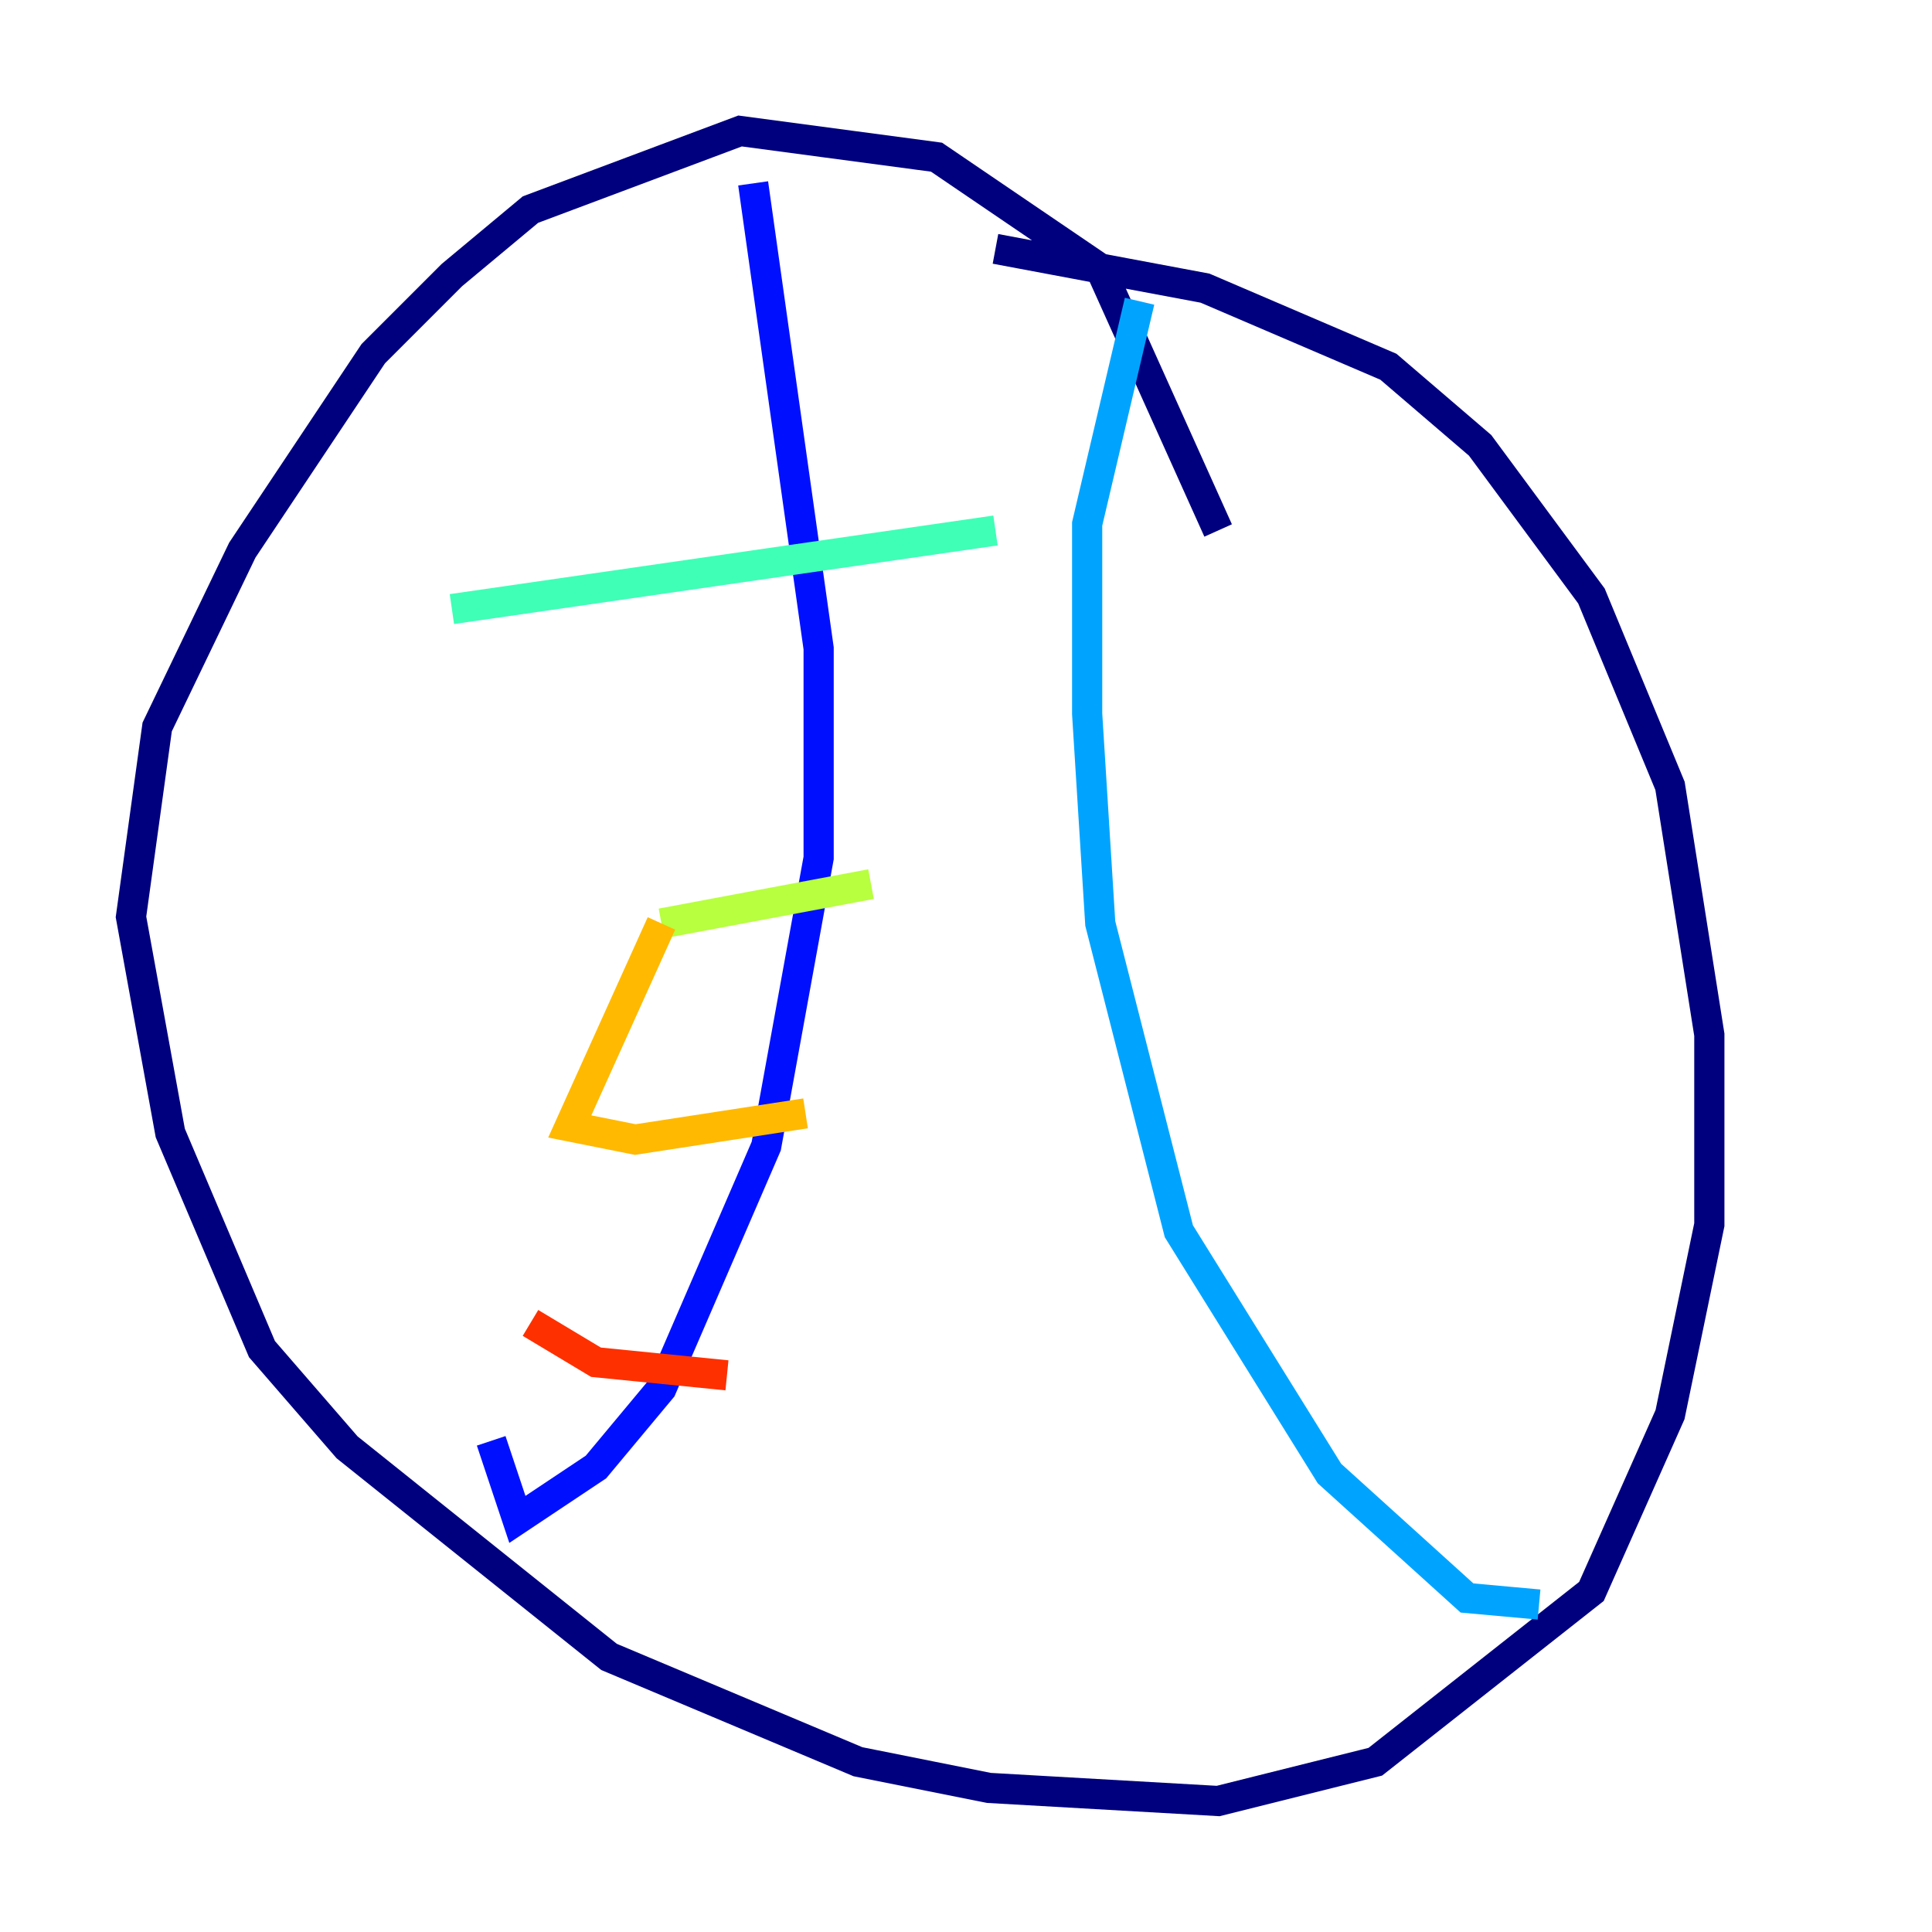 <?xml version="1.0" encoding="utf-8" ?>
<svg baseProfile="tiny" height="128" version="1.2" viewBox="0,0,128,128" width="128" xmlns="http://www.w3.org/2000/svg" xmlns:ev="http://www.w3.org/2001/xml-events" xmlns:xlink="http://www.w3.org/1999/xlink"><defs /><polyline fill="none" points="80.705,35.146 72.895,17.79 62.047,10.414 49.031,8.678 35.146,13.885 29.939,18.224 24.732,23.43 16.054,36.447 10.414,48.163 8.678,60.746 11.281,75.064 17.356,89.383 22.997,95.891 40.352,109.776 56.841,116.719 65.519,118.454 80.705,119.322 91.119,116.719 105.437,105.437 110.644,93.722 113.248,81.139 113.248,68.556 110.644,52.068 105.437,39.485 98.061,29.505 91.986,24.298 79.837,19.091 65.953,16.488" stroke="#00007f" stroke-width="2" /><polyline fill="none" points="49.898,12.149 54.237,42.956 54.237,56.841 50.766,75.932 43.824,91.986 39.485,97.193 34.278,100.664 32.542,95.458" stroke="#0010ff" stroke-width="2" /><polyline fill="none" points="75.498,19.959 72.027,34.712 72.027,47.295 72.895,61.18 78.102,81.573 88.081,97.627 97.193,105.871 101.966,106.305" stroke="#00a4ff" stroke-width="2" /><polyline fill="none" points="29.939,40.352 65.953,35.146" stroke="#3fffb7" stroke-width="2" /><polyline fill="none" points="43.824,61.18 57.709,58.576" stroke="#b7ff3f" stroke-width="2" /><polyline fill="none" points="43.824,61.18 37.749,74.63 42.088,75.498 53.37,73.763" stroke="#ffb900" stroke-width="2" /><polyline fill="none" points="35.146,87.647 39.485,90.251 48.163,91.119" stroke="#ff3000" stroke-width="2" /><polyline fill="none" points="65.085,39.485 65.085,39.485" stroke="#7f0000" stroke-width="2" /></svg>